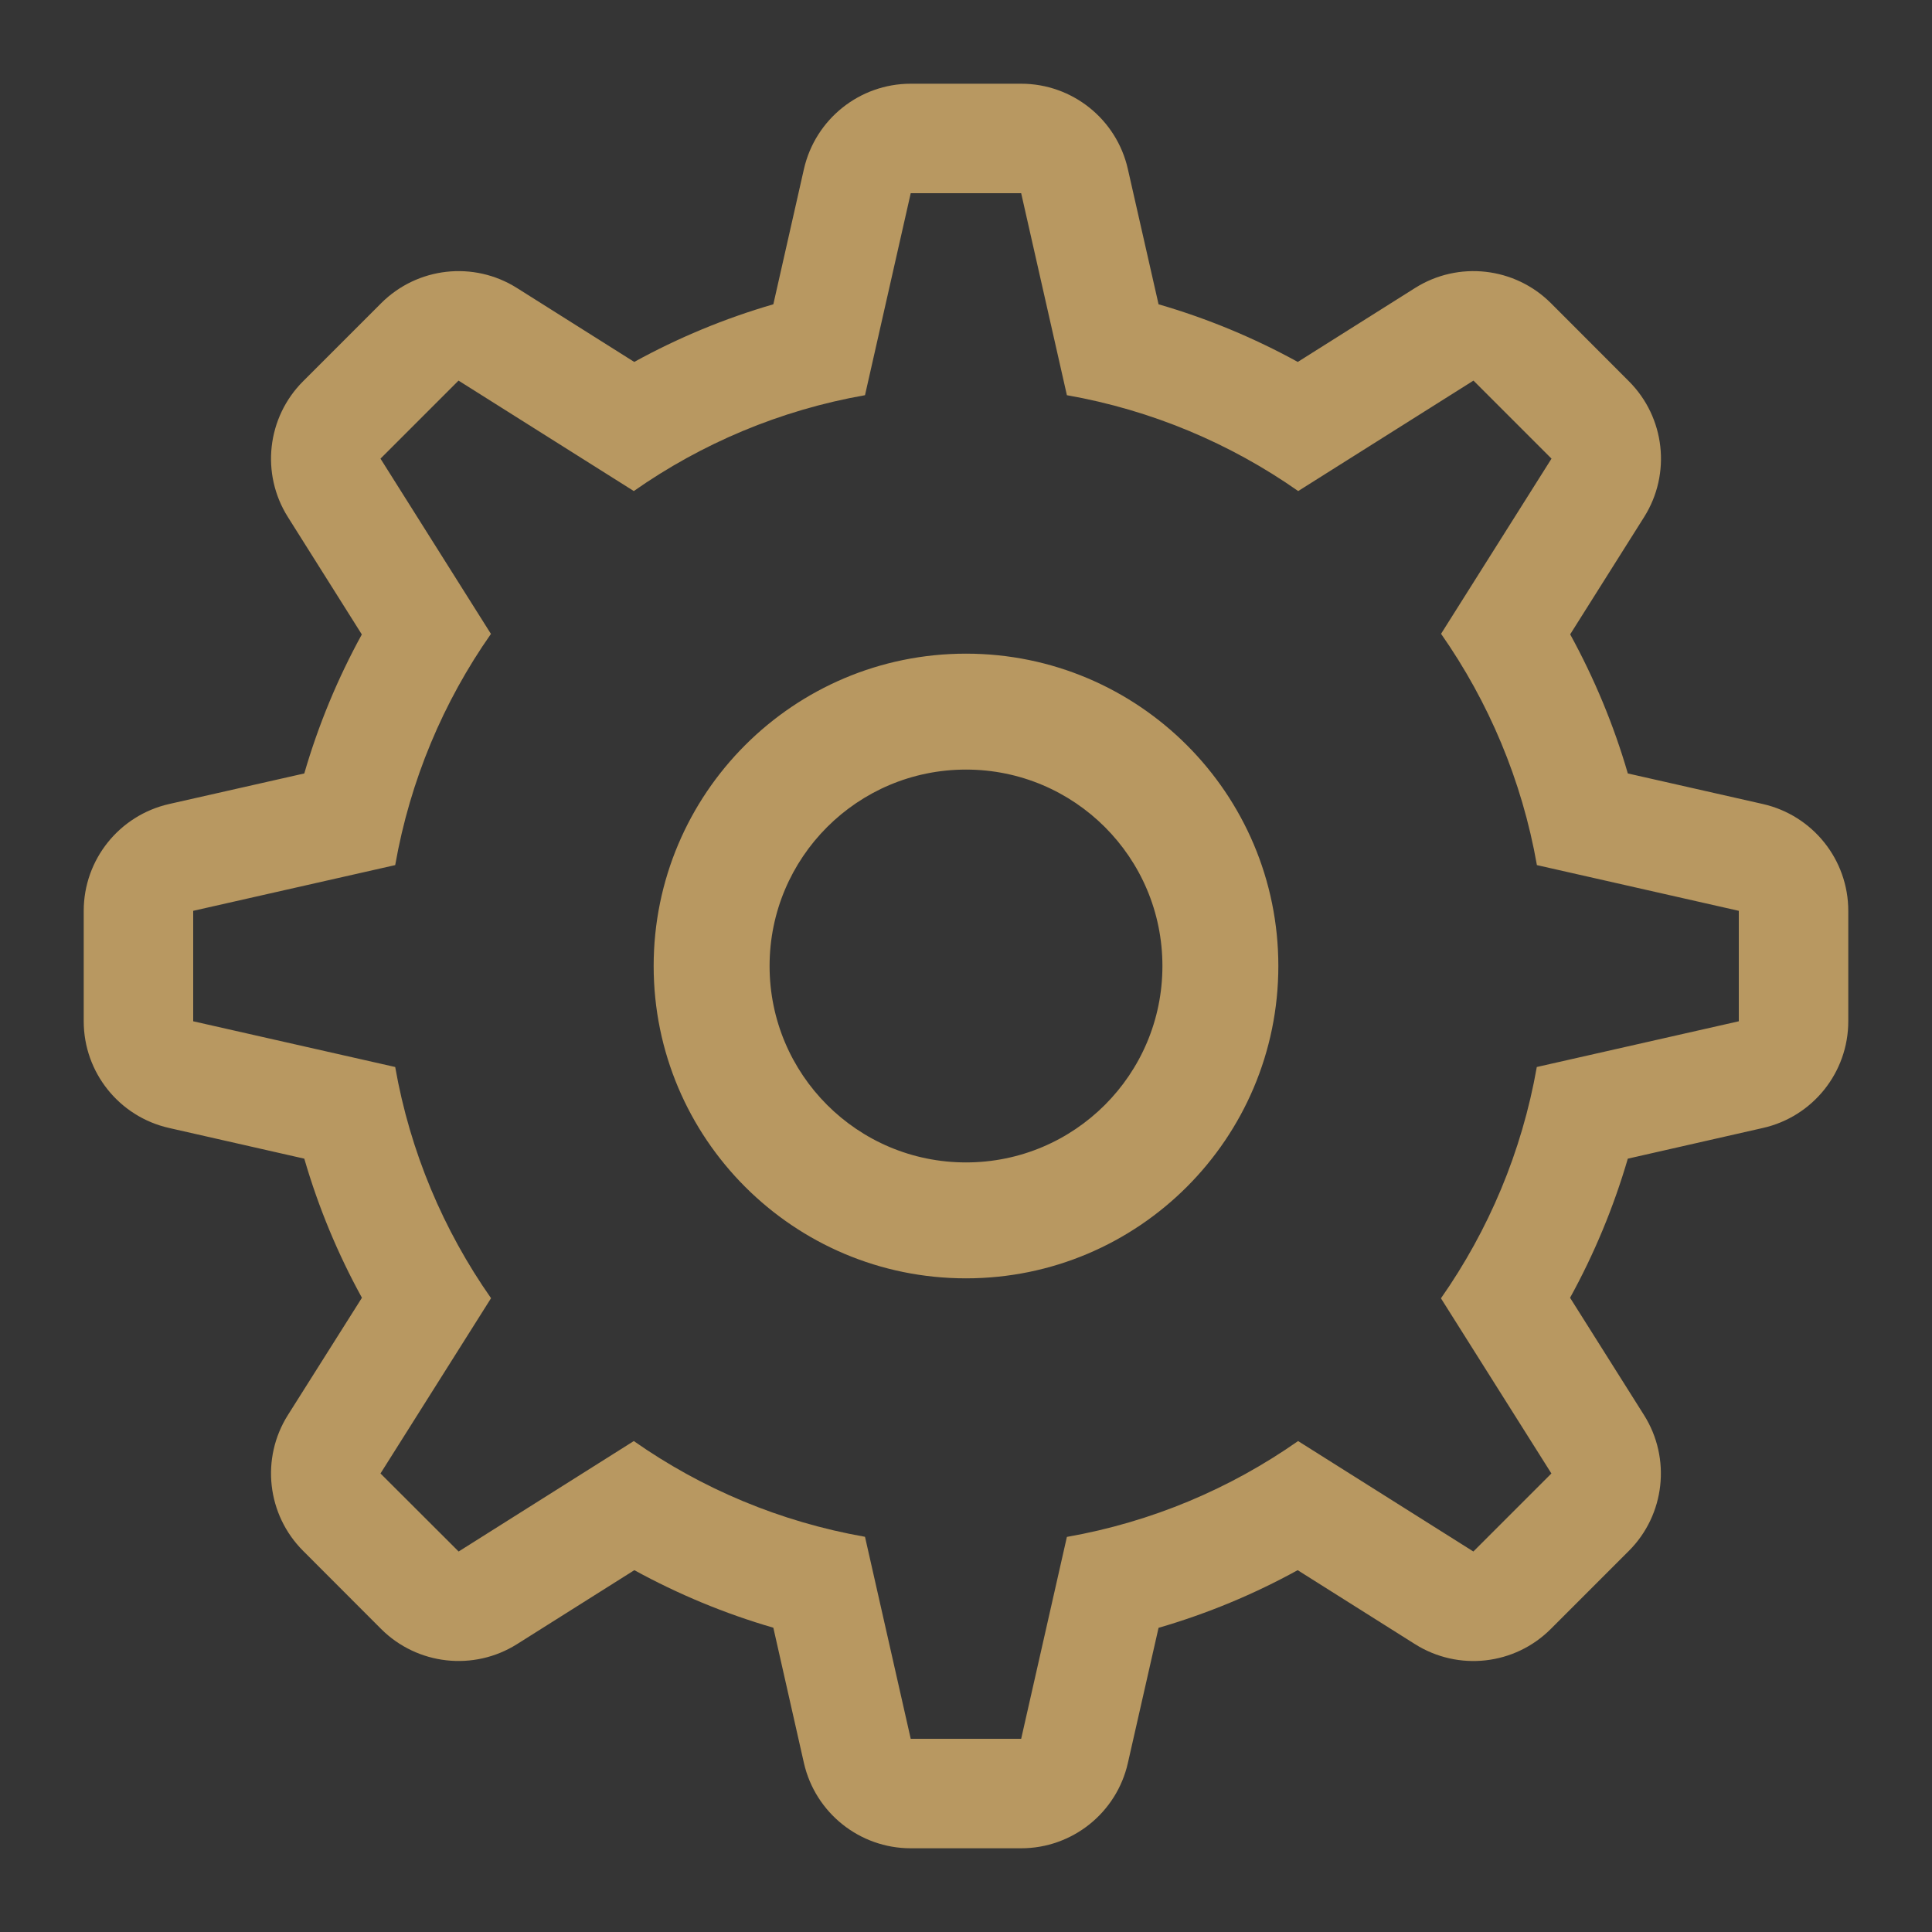 <svg width="18" height="18" viewBox="0 0 18 18" fill="none" xmlns="http://www.w3.org/2000/svg">
<rect x="0" y="0" width="18" height="18" fill="#333333" stroke="none"/>
<rect width="18" height="18" fill="white" fill-opacity="0.01"/>
<path fill-rule="evenodd" clip-rule="evenodd" d="M8.485 0.78C8.009 0.78 7.596 1.11 7.49 1.575L7.205 2.835C6.75 2.967 6.316 3.148 5.909 3.372L4.816 2.683C4.413 2.429 3.888 2.488 3.551 2.825L2.824 3.552C2.487 3.889 2.428 4.414 2.682 4.817L3.371 5.911C3.148 6.317 2.967 6.751 2.835 7.206L1.575 7.491C1.11 7.597 0.78 8.01 0.78 8.486V9.515C0.78 9.991 1.11 10.404 1.575 10.509L2.835 10.795C2.967 11.25 3.148 11.684 3.372 12.091L2.682 13.184C2.428 13.587 2.487 14.112 2.824 14.449L3.551 15.177C3.888 15.513 4.414 15.572 4.817 15.318L5.91 14.629C6.317 14.852 6.75 15.033 7.205 15.165L7.49 16.426C7.596 16.89 8.009 17.22 8.485 17.22H9.514C9.99 17.22 10.403 16.89 10.508 16.426L10.794 15.166C11.249 15.034 11.683 14.853 12.09 14.629L13.183 15.318C13.586 15.572 14.111 15.514 14.448 15.177L15.176 14.449C15.512 14.113 15.571 13.587 15.317 13.184L14.628 12.091C14.852 11.684 15.033 11.25 15.166 10.795L16.425 10.509C16.89 10.404 17.22 9.991 17.22 9.515V8.486C17.22 8.01 16.89 7.597 16.425 7.491L15.166 7.206C15.034 6.751 14.852 6.317 14.629 5.91L15.318 4.817C15.572 4.414 15.513 3.889 15.176 3.552L14.449 2.824C14.112 2.488 13.587 2.429 13.184 2.683L12.091 3.372C11.684 3.148 11.249 2.967 10.794 2.835L10.508 1.575C10.403 1.11 9.99 0.78 9.514 0.78H8.485ZM5.905 4.575C6.537 4.132 7.268 3.821 8.059 3.682L8.485 1.8H9.514L9.94 3.682C10.731 3.821 11.463 4.132 12.095 4.575L13.728 3.546L14.455 4.273L13.426 5.905C13.869 6.538 14.18 7.269 14.319 8.06L16.2 8.486V9.515L14.318 9.941C14.179 10.732 13.868 11.464 13.425 12.096L14.454 13.728L13.727 14.455L12.094 13.426C11.462 13.869 10.731 14.18 9.94 14.319L9.514 16.2H8.485L8.059 14.318C7.268 14.179 6.537 13.869 5.905 13.426L4.273 14.455L3.545 13.728L4.575 12.095C4.132 11.463 3.821 10.732 3.682 9.941L1.8 9.515V8.486L3.682 8.06C3.821 7.269 4.131 6.538 4.574 5.906L3.545 4.273L4.272 3.546L5.905 4.575ZM10.83 9C10.83 10.011 10.011 10.83 9 10.83C7.989 10.83 7.17 10.011 7.17 9C7.17 7.989 7.989 7.17 9 7.17C10.011 7.17 10.83 7.989 10.83 9ZM11.91 9C11.91 10.607 10.607 11.91 9 11.91C7.393 11.91 6.09 10.607 6.09 9C6.09 7.393 7.393 6.09 9 6.09C10.607 6.09 11.91 7.393 11.91 9Z" fill="#E9BD72" fill-opacity="0.725"/>
</svg>
